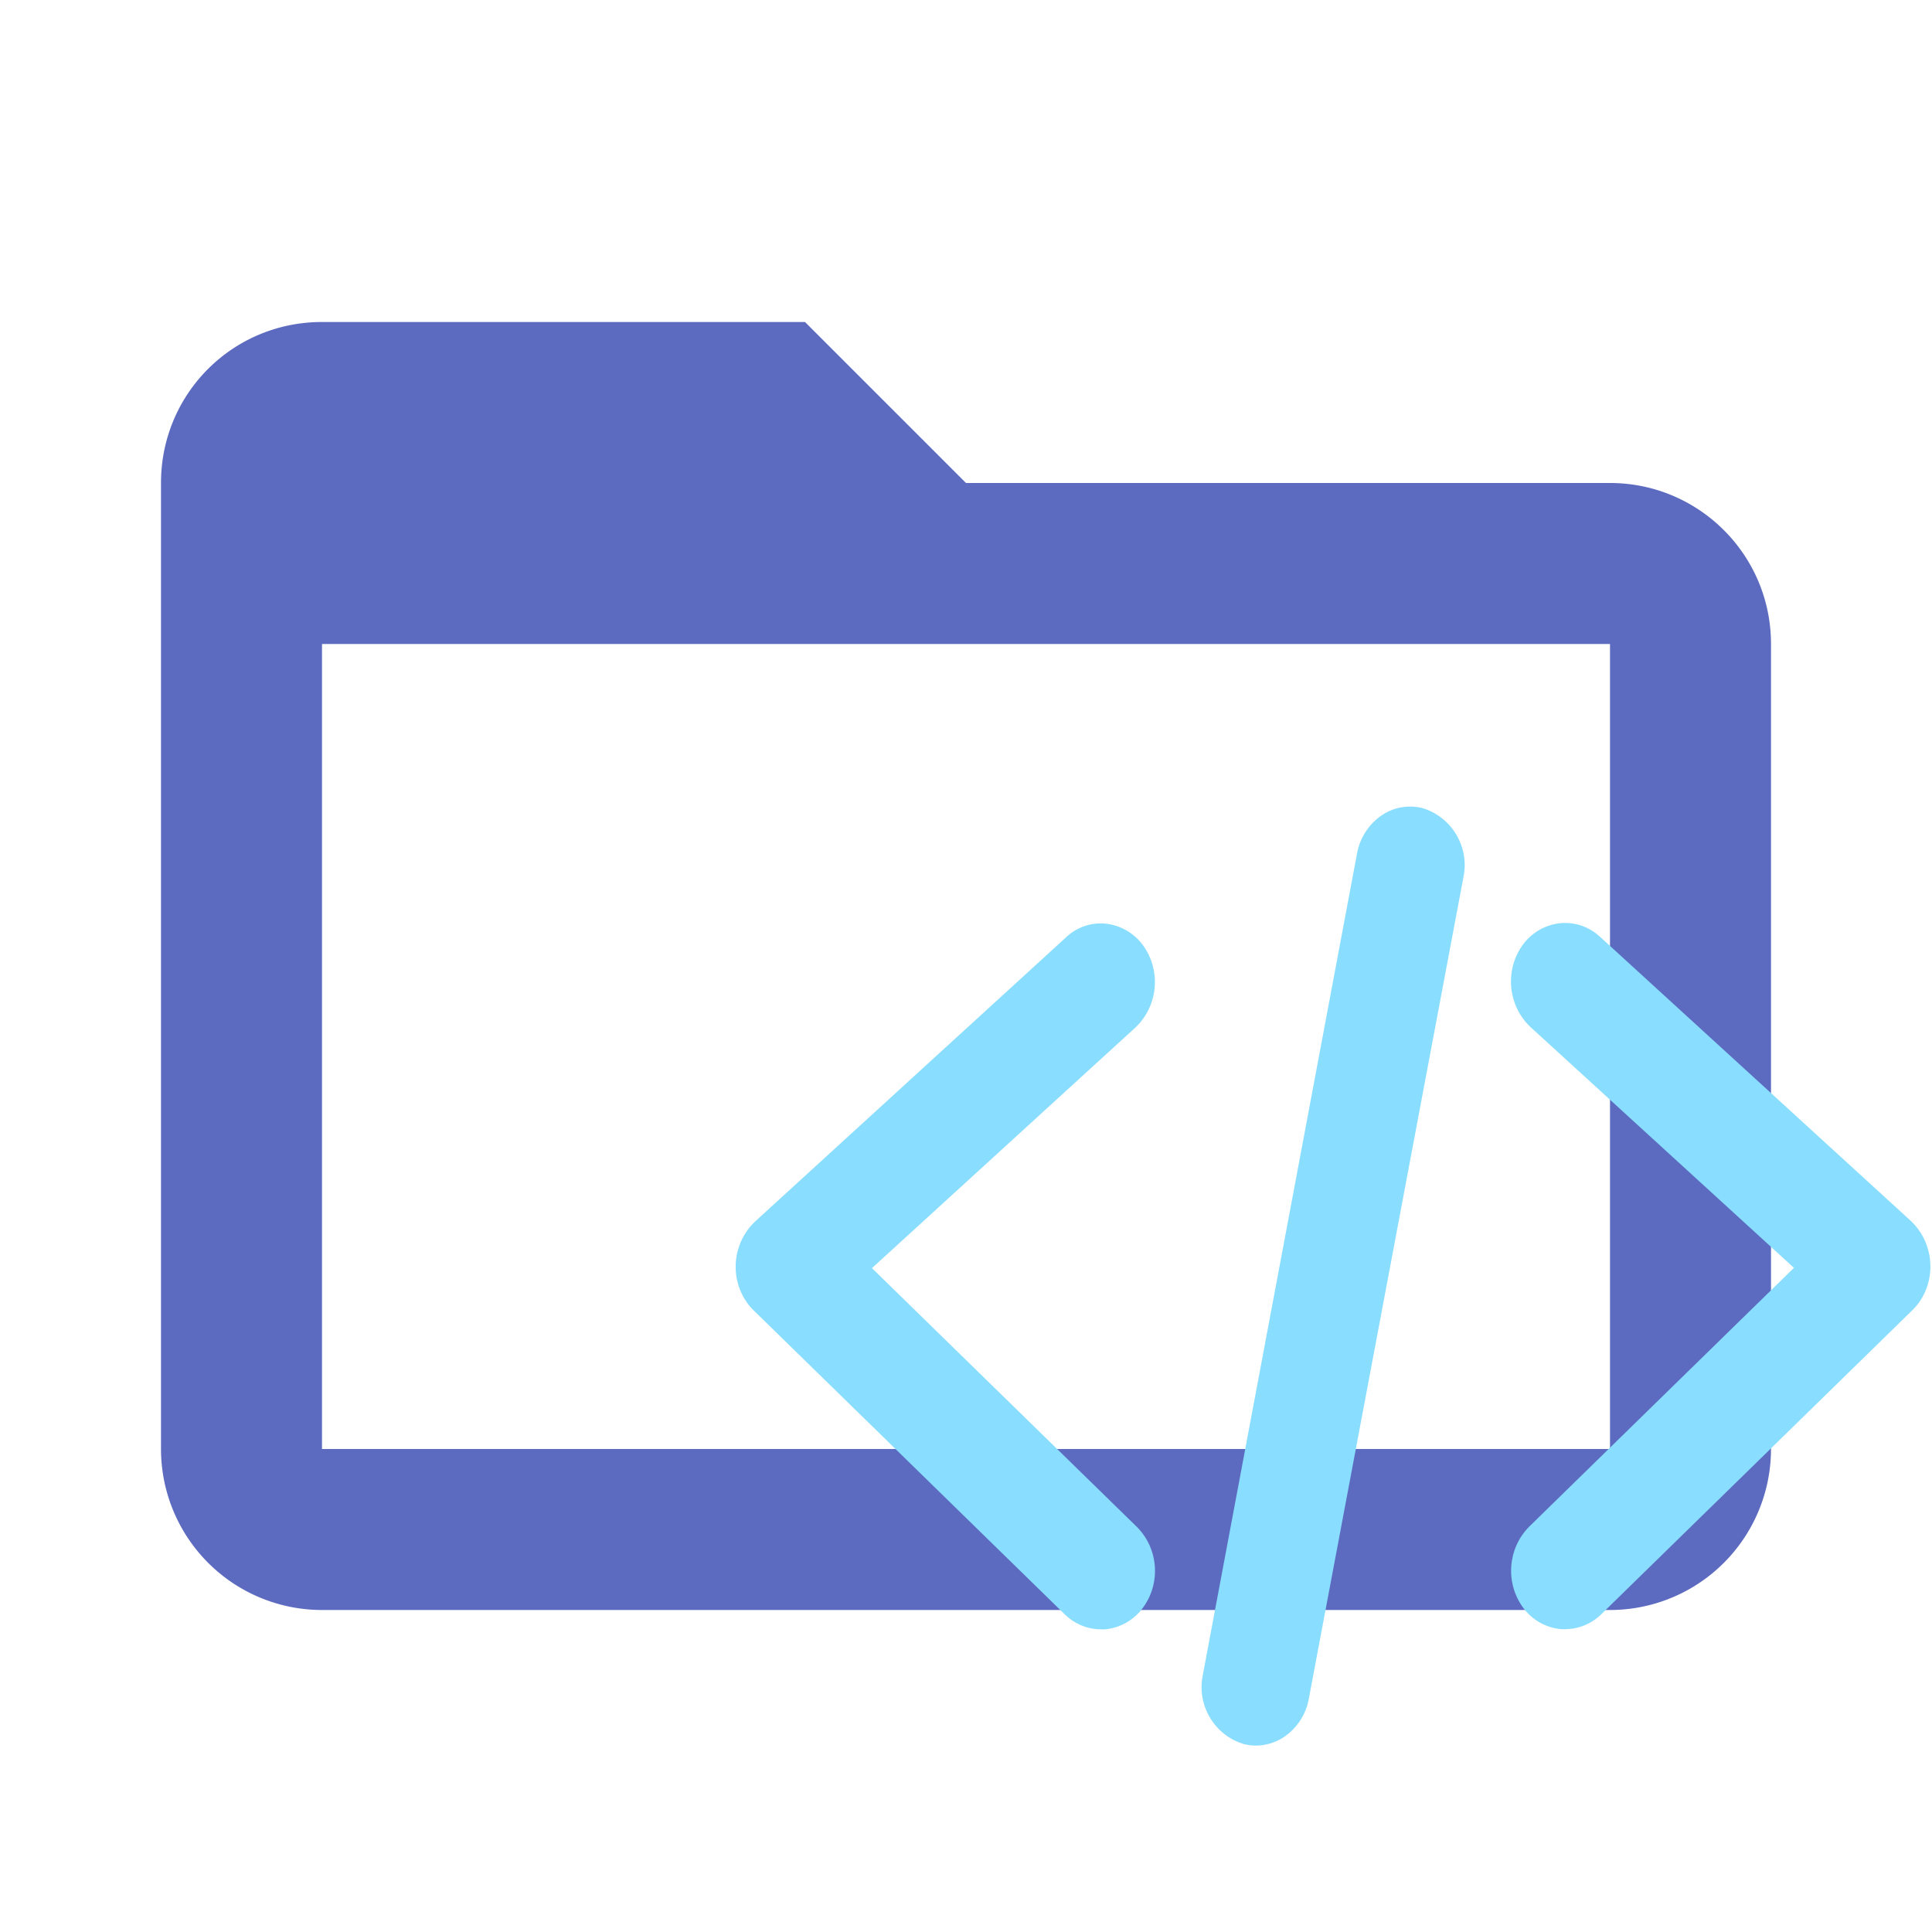 <!--
  - The MIT License (MIT)
  -
  - Copyright (c) 2015-2022 Elior "Mallowigi" Boukhobza
  -
  - Permission is hereby granted, free of charge, to any person obtaining a copy
  - of this software and associated documentation files (the "Software"), to deal
  - in the Software without restriction, including without limitation the rights
  - to use, copy, modify, merge, publish, distribute, sublicense, and/or sell
  - copies of the Software, and to permit persons to whom the Software is
  - furnished to do so, subject to the following conditions:
  -
  - The above copyright notice and this permission notice shall be included in all
  - copies or substantial portions of the Software.
  -
  - THE SOFTWARE IS PROVIDED "AS IS", WITHOUT WARRANTY OF ANY KIND, EXPRESS OR
  - IMPLIED, INCLUDING BUT NOT LIMITED TO THE WARRANTIES OF MERCHANTABILITY,
  - FITNESS FOR A PARTICULAR PURPOSE AND NONINFRINGEMENT. IN NO EVENT SHALL THE
  - AUTHORS OR COPYRIGHT HOLDERS BE LIABLE FOR ANY CLAIM, DAMAGES OR OTHER
  - LIABILITY, WHETHER IN AN ACTION OF CONTRACT, TORT OR OTHERWISE, ARISING FROM,
  - OUT OF OR IN CONNECTION WITH THE SOFTWARE OR THE USE OR OTHER DEALINGS IN THE
  - SOFTWARE.
  -
  -
  -->

<svg big="true" clip-rule="evenodd" fill-rule="evenodd" stroke-linejoin="round" stroke-miterlimit="1.414" version="1.1"
     viewBox="0 0 24 24" width="16px" height="16px" xml:space="preserve" xmlns="http://www.w3.org/2000/svg">
    <path fill="#5C6BC0"
          d="M20,18H4V8H20M20,6H12L10,4H4C2.89,4 2,4.89 2,6V18A2,2 0 0,0 4,20H20A2,2 0 0,0 22,18V8C22,6.89 21.1,6 20,6Z" />
    <g>   <g transform="matrix(.707 0 0 .707 2.065 -.225)">       <path
            d="m19.146 30.989c-0.07 0-0.139-9e-3 -0.207-0.025-0.519-0.152-0.837-0.684-0.726-1.213l2.709-14.431c0.049-0.279 0.209-0.525 0.444-0.683 0.206-0.136 0.46-0.18 0.7-0.122 0.519 0.152 0.837 0.684 0.727 1.213l-2.716 14.432c-0.048 0.278-0.208 0.524-0.442 0.681-0.145 0.096-0.315 0.147-0.489 0.148z"
            fill="#89ddff" fill-rule="nonzero" />   </g>
        <g transform="matrix(.707 0 0 .707 2.065 -.225)">       <path
                d="m24.578 28.944h-0.068c-0.266-0.024-0.51-0.161-0.668-0.377-0.317-0.432-0.274-1.036 0.1-1.419l4.658-4.553-4.638-4.239c-0.385-0.372-0.445-0.975-0.141-1.416 0.152-0.222 0.394-0.368 0.661-0.4 0.259-0.028 0.518 0.059 0.709 0.237l5.47 5c0.386 0.372 0.448 0.974 0.144 1.416-0.042 0.059-0.089 0.114-0.142 0.163l-5.447 5.324c-0.17 0.168-0.399 0.263-0.638 0.264z"
                fill="#89ddff" fill-rule="nonzero" />   </g>
        <g transform="matrix(.707 0 0 .707 2.065 -.225)">       <path
                d="m16.423 28.947c-0.24-2e-3 -0.469-0.098-0.639-0.267l-5.452-5.327c-0.05-0.046-0.094-0.097-0.132-0.153-0.306-0.44-0.246-1.043 0.141-1.414l5.471-5c0.187-0.178 0.443-0.265 0.7-0.238 0.269 0.031 0.511 0.177 0.665 0.4 0.305 0.441 0.246 1.044-0.14 1.417l-4.637 4.235 4.659 4.551c0.377 0.382 0.42 0.988 0.1 1.419-0.158 0.216-0.402 0.354-0.669 0.377z"
                fill="#89ddff" fill-rule="nonzero" />   </g>
    </g>
</svg>
